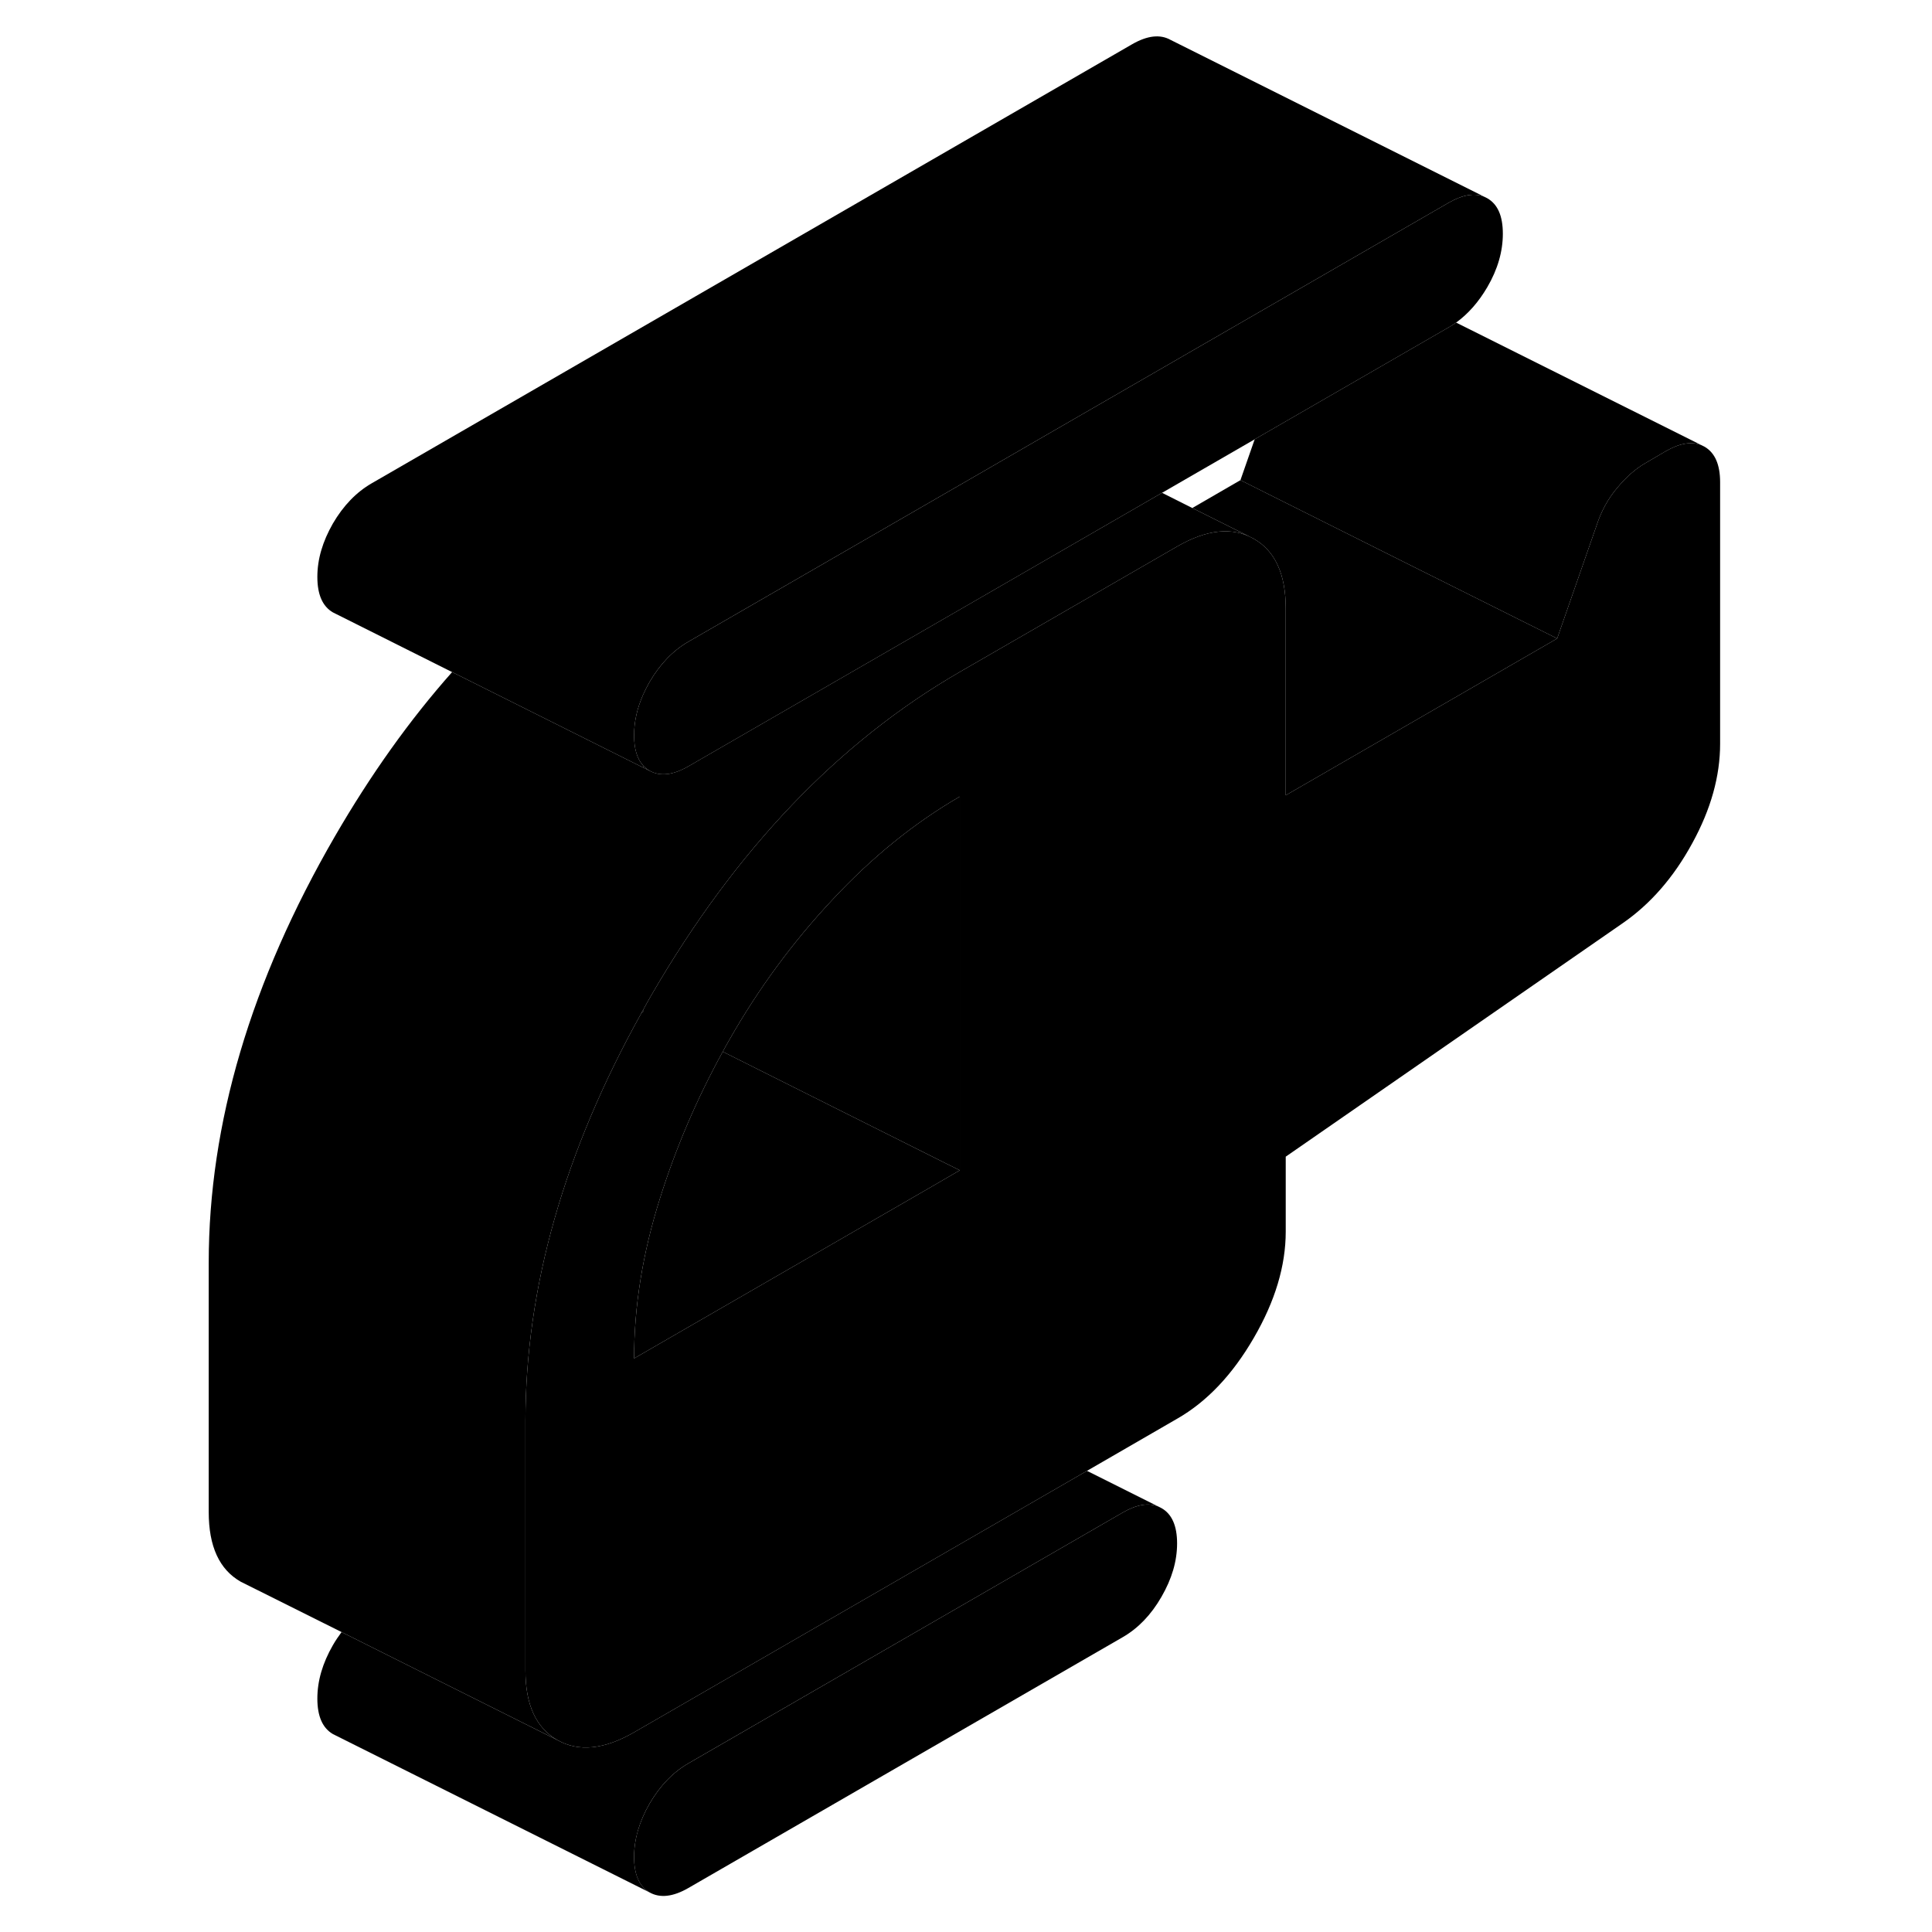 <svg width="24" height="24" viewBox="0 0 101 122" xmlns="http://www.w3.org/2000/svg" stroke-width="1px" stroke-linecap="round" stroke-linejoin="round">
    <path d="M30.01 63.96L30.11 63.9V63.78C30.07 63.84 30.03 63.9 30.01 63.96Z" class="pr-icon-iso-solid-stroke" stroke-linejoin="round"/>
    <path d="M63.83 97.461C63.83 98.581 63.5 99.701 62.84 100.841C62.19 101.971 61.37 102.821 60.4 103.381L32.97 119.221C32 119.781 31.18 119.871 30.52 119.501C29.87 119.121 29.54 118.381 29.54 117.261C29.54 116.141 29.87 115.021 30.52 113.891C31.18 112.761 32 111.911 32.97 111.351L60.4 95.511C61.27 95.011 62.02 94.88 62.64 95.13L62.84 95.231C63.5 95.6 63.83 96.351 63.83 97.461Z" class="pr-icon-iso-solid-stroke" stroke-linejoin="round"/>
    <path d="M84.4 14.761C84.4 15.871 84.08 17 83.42 18.131C82.87 19.07 82.21 19.82 81.45 20.37C81.3 20.48 81.14 20.581 80.98 20.671L78.12 22.321L68.73 27.741L62.88 31.12L50.69 38.161L32.97 48.391C32 48.951 31.18 49.041 30.52 48.671C30.37 48.581 30.23 48.471 30.11 48.34C29.73 47.92 29.54 47.281 29.54 46.431C29.54 45.581 29.73 44.73 30.11 43.87C30.23 43.6 30.37 43.331 30.52 43.061C31.18 41.931 32 41.081 32.97 40.521L50.69 30.291L55.57 27.471L80.98 12.801C81.85 12.301 82.6 12.171 83.22 12.421L83.42 12.521C84.08 12.901 84.4 13.641 84.4 14.761Z" class="pr-icon-iso-solid-stroke" stroke-linejoin="round"/>
    <path d="M30.11 48.34V48.47L30.52 48.67C30.37 48.58 30.23 48.47 30.11 48.34Z" class="pr-icon-iso-solid-stroke" stroke-linejoin="round"/>
    <path d="M62.64 95.13C62.02 94.88 61.27 95.01 60.4 95.51L32.97 111.35C32 111.91 31.18 112.76 30.52 113.89C29.87 115.02 29.54 116.15 29.54 117.26C29.54 118.37 29.87 119.12 30.52 119.5L10.72 109.6L10.52 109.5C9.87 109.12 9.54 108.38 9.54 107.26C9.54 106.14 9.87 105.02 10.52 103.89C10.69 103.59 10.88 103.32 11.07 103.06L17.8 106.43L24.7 109.88C26.04 110.64 27.65 110.48 29.54 109.39L58.14 92.88L62.64 95.13Z" class="pr-icon-iso-solid-stroke" stroke-linejoin="round"/>
    <path d="M97.14 28.21L96.94 28.11C96.31 27.86 95.56 27.99 94.69 28.49L93.41 29.24C92.78 29.6 92.18 30.13 91.61 30.82C91.03 31.51 90.61 32.29 90.32 33.18L87.83 40.32L70.69 50.22V38.42C70.69 36.25 70.02 34.79 68.67 34.02C67.33 33.26 65.72 33.42 63.83 34.51L50.11 42.43C42.46 46.85 35.97 53.64 30.65 62.81C30.46 63.13 30.28 63.46 30.11 63.78V63.9L30.01 63.96C25.12 72.73 22.68 81.33 22.68 89.74V105.48C22.68 107.65 23.35 109.11 24.7 109.88C26.04 110.64 27.65 110.48 29.54 109.39L58.14 92.88L63.83 89.59C65.72 88.51 67.33 86.8 68.67 84.49C70.02 82.17 70.69 79.93 70.69 77.77V73.04L91.95 58.31C93.72 57.09 95.19 55.4 96.36 53.25C97.54 51.1 98.12 49.01 98.12 46.97V30.45C98.12 29.33 97.79 28.59 97.14 28.21ZM50.11 73.9L48.44 74.87L29.54 85.78C29.54 82.5 30.08 79.14 31.17 75.69C32.17 72.51 33.49 69.41 35.14 66.41C35.27 66.17 35.4 65.93 35.54 65.69C37.37 62.47 39.54 59.51 42.06 56.82C44.57 54.12 47.26 51.95 50.11 50.3V73.9Z" class="pr-icon-iso-solid-stroke" stroke-linejoin="round"/>
    <path d="M50.11 50.3V73.9L49.22 73.46L35.14 66.41C35.27 66.17 35.4 65.93 35.54 65.69C37.37 62.47 39.54 59.51 42.06 56.82C44.57 54.12 47.26 51.95 50.11 50.3Z" class="pr-icon-iso-solid-stroke" stroke-linejoin="round"/>
    <path d="M50.11 73.9L48.44 74.87L29.54 85.78C29.54 82.5 30.08 79.14 31.17 75.69C32.17 72.51 33.49 69.41 35.14 66.41L49.22 73.46L50.11 73.9Z" class="pr-icon-iso-solid-stroke" stroke-linejoin="round"/>
    <path d="M83.22 12.42C82.6 12.17 81.85 12.3 80.98 12.8L55.57 27.47L50.69 30.29L32.97 40.52C32 41.08 31.18 41.93 30.52 43.06C30.37 43.33 30.23 43.6 30.11 43.87C29.73 44.73 29.54 45.58 29.54 46.43C29.54 47.28 29.73 47.92 30.11 48.34V48.47L23.63 45.23L18.05 42.44L10.72 38.77L10.52 38.67C9.87 38.29 9.54 37.55 9.54 36.43C9.54 35.31 9.87 34.2 10.52 33.06C11.18 31.93 12 31.08 12.97 30.52L60.98 2.8C61.95 2.24 62.76 2.15 63.42 2.52L83.22 12.42Z" class="pr-icon-iso-solid-stroke" stroke-linejoin="round"/>
    <path d="M96.94 28.11C96.31 27.86 95.56 27.99 94.69 28.49L93.41 29.24C92.78 29.6 92.18 30.13 91.61 30.82C91.03 31.51 90.61 32.29 90.32 33.18L87.83 40.32L78.12 35.47L67.83 30.32L68.73 27.74L78.12 22.32L80.98 20.67C81.14 20.58 81.3 20.48 81.45 20.37L96.94 28.11Z" class="pr-icon-iso-solid-stroke" stroke-linejoin="round"/>
    <path d="M70.69 50.22V38.42C70.69 36.25 70.02 34.79 68.67 34.02L64.79 32.08L67.83 30.32L78.12 35.47L87.83 40.32L70.69 50.22Z" class="pr-icon-iso-solid-stroke" stroke-linejoin="round"/>
    <path d="M68.67 34.02C67.33 33.26 65.72 33.42 63.83 34.51L50.11 42.43C42.46 46.85 35.97 53.64 30.65 62.81C30.46 63.13 30.28 63.46 30.11 63.78C30.07 63.84 30.03 63.9 30.01 63.96C25.12 72.73 22.68 81.33 22.68 89.74V105.48C22.68 107.65 23.35 109.11 24.7 109.88L17.8 106.43L11.07 103.06L4.7 99.88C3.35 99.11 2.68 97.65 2.68 95.48V79.74C2.68 70.96 5.34 61.98 10.65 52.81C12.9 48.93 15.36 45.47 18.05 42.44L23.63 45.23L30.11 48.47L30.52 48.67C31.18 49.04 32 48.95 32.97 48.39L50.69 38.16L62.88 31.12L64.79 32.08L68.67 34.02Z" class="pr-icon-iso-solid-stroke" stroke-linejoin="round"/>
</svg>